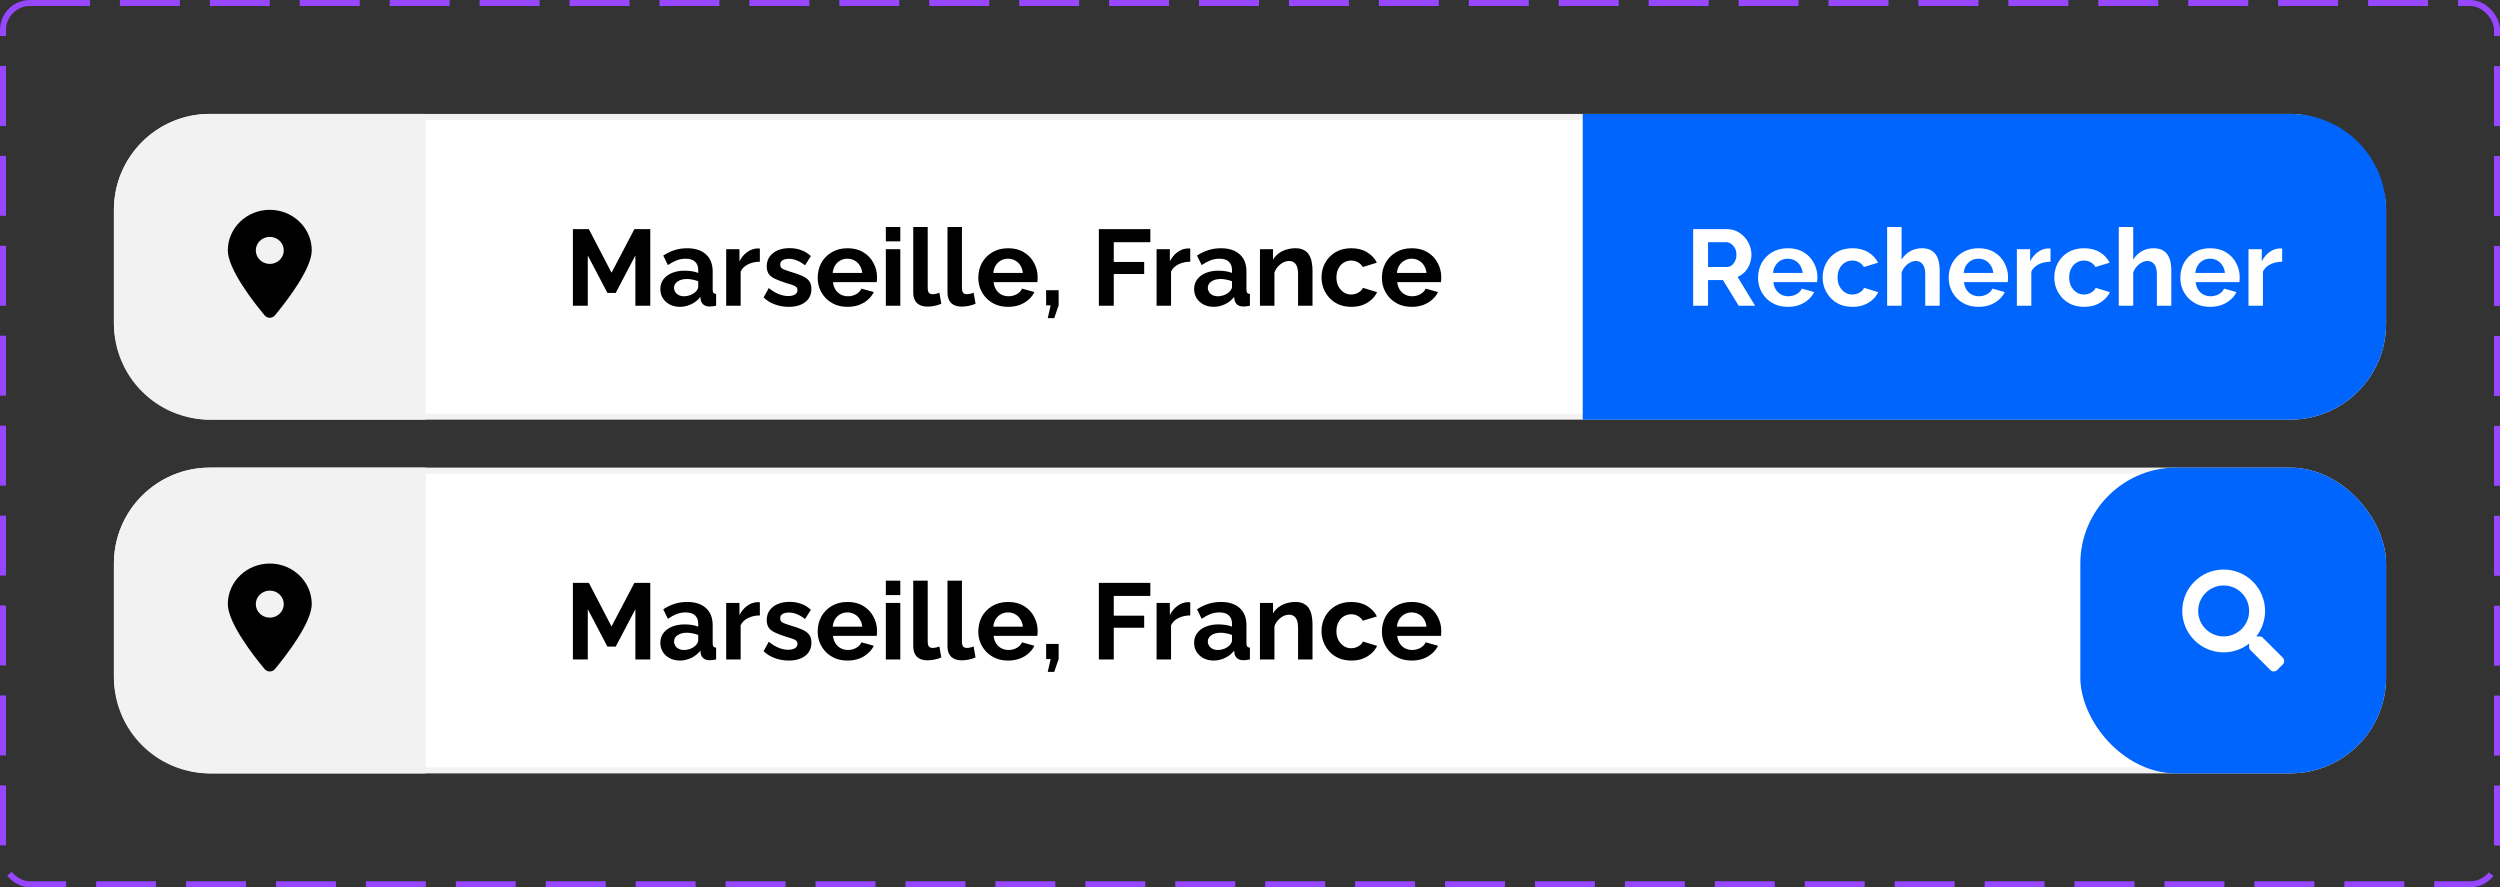 <svg width="417" height="148" viewBox="0 0 417 148" fill="none" xmlns="http://www.w3.org/2000/svg">
<rect x="0" y="0" width="417" height="148" fill="#333333" stroke="none"/>
<rect x="0.5" y="0.5" width="416" height="147" rx="4.5" stroke="#9747FF" stroke-dasharray="10 5"/>
<rect x="19.5" y="19.5" width="378" height="50" rx="15.5" fill="white"/>
<rect x="19.5" y="19.5" width="378" height="50" rx="15.5" stroke="#F2F2F2"/>
<path d="M70.5 20V19.5H70H35C26.44 19.5 19.5 26.44 19.5 35V54C19.5 62.56 26.44 69.5 35 69.5H70H70.5V69V20Z" fill="#F2F2F2" stroke="#F2F2F2"/>
<path d="M44.136 52.596C42.233 50.333 38 44.848 38 41.767C38 38.03 41.134 35 45 35C48.865 35 52 38.03 52 41.767C52 44.848 47.734 50.333 45.864 52.596C45.416 53.135 44.584 53.135 44.136 52.596ZM45 44.023C46.287 44.023 47.333 43.012 47.333 41.767C47.333 40.523 46.287 39.512 45 39.512C43.713 39.512 42.667 40.523 42.667 41.767C42.667 43.012 43.713 44.023 45 44.023Z" fill="black"/>
<path d="M105.98 51V42.612L102.704 48.858H101.318L98.042 42.612V51H95.558V38.22H98.222L102.002 45.492L105.818 38.22H108.464V51H105.98ZM110.144 48.21C110.144 47.598 110.312 47.064 110.648 46.608C110.996 46.14 111.476 45.78 112.088 45.528C112.7 45.276 113.402 45.15 114.194 45.15C114.59 45.15 114.992 45.18 115.4 45.24C115.808 45.3 116.162 45.396 116.462 45.528V45.024C116.462 44.424 116.282 43.962 115.922 43.638C115.574 43.314 115.052 43.152 114.356 43.152C113.84 43.152 113.348 43.242 112.88 43.422C112.412 43.602 111.92 43.866 111.404 44.214L110.63 42.63C111.254 42.222 111.89 41.916 112.538 41.712C113.198 41.508 113.888 41.406 114.608 41.406C115.952 41.406 116.996 41.742 117.74 42.414C118.496 43.086 118.874 44.046 118.874 45.294V48.3C118.874 48.552 118.916 48.732 119 48.84C119.096 48.948 119.246 49.014 119.45 49.038V51C119.234 51.036 119.036 51.066 118.856 51.09C118.688 51.114 118.544 51.126 118.424 51.126C117.944 51.126 117.578 51.018 117.326 50.802C117.086 50.586 116.936 50.322 116.876 50.01L116.822 49.524C116.414 50.052 115.904 50.46 115.292 50.748C114.68 51.036 114.056 51.18 113.42 51.18C112.796 51.18 112.232 51.054 111.728 50.802C111.236 50.538 110.846 50.184 110.558 49.74C110.282 49.284 110.144 48.774 110.144 48.21ZM116.012 48.696C116.144 48.552 116.252 48.408 116.336 48.264C116.42 48.12 116.462 47.988 116.462 47.868V46.914C116.174 46.794 115.862 46.704 115.526 46.644C115.19 46.572 114.872 46.536 114.572 46.536C113.948 46.536 113.432 46.674 113.024 46.95C112.628 47.214 112.43 47.568 112.43 48.012C112.43 48.252 112.496 48.48 112.628 48.696C112.76 48.912 112.952 49.086 113.204 49.218C113.456 49.35 113.756 49.416 114.104 49.416C114.464 49.416 114.818 49.35 115.166 49.218C115.514 49.074 115.796 48.9 116.012 48.696ZM126.744 43.656C126.012 43.656 125.358 43.8 124.782 44.088C124.206 44.364 123.792 44.766 123.54 45.294V51H121.128V41.568H123.342V43.584C123.678 42.936 124.104 42.426 124.62 42.054C125.136 41.682 125.682 41.478 126.258 41.442C126.39 41.442 126.492 41.442 126.564 41.442C126.636 41.442 126.696 41.448 126.744 41.46V43.656ZM131.563 51.18C130.759 51.18 129.991 51.048 129.259 50.784C128.527 50.52 127.897 50.13 127.369 49.614L128.233 48.048C128.797 48.504 129.349 48.84 129.889 49.056C130.441 49.272 130.969 49.38 131.473 49.38C131.941 49.38 132.313 49.296 132.589 49.128C132.877 48.96 133.021 48.708 133.021 48.372C133.021 48.144 132.943 47.97 132.787 47.85C132.631 47.718 132.403 47.604 132.103 47.508C131.815 47.412 131.461 47.304 131.041 47.184C130.345 46.956 129.763 46.734 129.295 46.518C128.827 46.302 128.473 46.032 128.233 45.708C128.005 45.372 127.891 44.946 127.891 44.43C127.891 43.806 128.047 43.272 128.359 42.828C128.683 42.372 129.127 42.018 129.691 41.766C130.267 41.514 130.939 41.388 131.707 41.388C132.379 41.388 133.015 41.496 133.615 41.712C134.215 41.916 134.761 42.252 135.253 42.72L134.281 44.25C133.801 43.878 133.345 43.608 132.913 43.44C132.481 43.26 132.043 43.17 131.599 43.17C131.347 43.17 131.107 43.2 130.879 43.26C130.663 43.32 130.483 43.422 130.339 43.566C130.207 43.698 130.141 43.89 130.141 44.142C130.141 44.37 130.201 44.55 130.321 44.682C130.453 44.802 130.645 44.91 130.897 45.006C131.161 45.102 131.479 45.21 131.851 45.33C132.607 45.546 133.243 45.768 133.759 45.996C134.287 46.224 134.683 46.506 134.947 46.842C135.211 47.166 135.343 47.616 135.343 48.192C135.343 49.128 135.001 49.86 134.317 50.388C133.633 50.916 132.715 51.18 131.563 51.18ZM141.358 51.18C140.602 51.18 139.918 51.054 139.306 50.802C138.694 50.538 138.172 50.184 137.74 49.74C137.308 49.284 136.972 48.768 136.732 48.192C136.504 47.604 136.39 46.986 136.39 46.338C136.39 45.438 136.588 44.616 136.984 43.872C137.392 43.128 137.968 42.534 138.712 42.09C139.468 41.634 140.356 41.406 141.376 41.406C142.408 41.406 143.29 41.634 144.022 42.09C144.754 42.534 145.312 43.128 145.696 43.872C146.092 44.604 146.29 45.396 146.29 46.248C146.29 46.392 146.284 46.542 146.272 46.698C146.26 46.842 146.248 46.962 146.236 47.058H138.946C138.994 47.538 139.132 47.958 139.36 48.318C139.6 48.678 139.9 48.954 140.26 49.146C140.632 49.326 141.028 49.416 141.448 49.416C141.928 49.416 142.378 49.302 142.798 49.074C143.23 48.834 143.524 48.522 143.68 48.138L145.75 48.714C145.522 49.194 145.192 49.62 144.76 49.992C144.34 50.364 143.842 50.658 143.266 50.874C142.69 51.078 142.054 51.18 141.358 51.18ZM138.892 45.528H143.824C143.776 45.048 143.638 44.634 143.41 44.286C143.194 43.926 142.906 43.65 142.546 43.458C142.186 43.254 141.784 43.152 141.34 43.152C140.908 43.152 140.512 43.254 140.152 43.458C139.804 43.65 139.516 43.926 139.288 44.286C139.072 44.634 138.94 45.048 138.892 45.528ZM147.759 51V41.568H150.171V51H147.759ZM147.759 40.254V37.86H150.171V40.254H147.759ZM152.329 37.86H154.741V47.976C154.741 48.408 154.813 48.702 154.957 48.858C155.101 49.002 155.299 49.074 155.551 49.074C155.743 49.074 155.941 49.05 156.145 49.002C156.349 48.954 156.529 48.894 156.685 48.822L157.009 50.658C156.685 50.814 156.307 50.934 155.875 51.018C155.443 51.102 155.053 51.144 154.705 51.144C153.949 51.144 153.361 50.946 152.941 50.55C152.533 50.142 152.329 49.566 152.329 48.822V37.86ZM158.042 37.86H160.454V47.976C160.454 48.408 160.526 48.702 160.67 48.858C160.814 49.002 161.012 49.074 161.264 49.074C161.456 49.074 161.654 49.05 161.858 49.002C162.062 48.954 162.242 48.894 162.398 48.822L162.722 50.658C162.398 50.814 162.02 50.934 161.588 51.018C161.156 51.102 160.766 51.144 160.418 51.144C159.662 51.144 159.074 50.946 158.654 50.55C158.246 50.142 158.042 49.566 158.042 48.822V37.86ZM168.147 51.18C167.391 51.18 166.707 51.054 166.095 50.802C165.483 50.538 164.961 50.184 164.529 49.74C164.097 49.284 163.761 48.768 163.521 48.192C163.293 47.604 163.179 46.986 163.179 46.338C163.179 45.438 163.377 44.616 163.773 43.872C164.181 43.128 164.757 42.534 165.501 42.09C166.257 41.634 167.145 41.406 168.165 41.406C169.197 41.406 170.079 41.634 170.811 42.09C171.543 42.534 172.101 43.128 172.485 43.872C172.881 44.604 173.079 45.396 173.079 46.248C173.079 46.392 173.073 46.542 173.061 46.698C173.049 46.842 173.037 46.962 173.025 47.058H165.735C165.783 47.538 165.921 47.958 166.149 48.318C166.389 48.678 166.689 48.954 167.049 49.146C167.421 49.326 167.817 49.416 168.237 49.416C168.717 49.416 169.167 49.302 169.587 49.074C170.019 48.834 170.313 48.522 170.469 48.138L172.539 48.714C172.311 49.194 171.981 49.62 171.549 49.992C171.129 50.364 170.631 50.658 170.055 50.874C169.479 51.078 168.843 51.18 168.147 51.18ZM165.681 45.528H170.613C170.565 45.048 170.427 44.634 170.199 44.286C169.983 43.926 169.695 43.65 169.335 43.458C168.975 43.254 168.573 43.152 168.129 43.152C167.697 43.152 167.301 43.254 166.941 43.458C166.593 43.65 166.305 43.926 166.077 44.286C165.861 44.634 165.729 45.048 165.681 45.528ZM174.764 53.07L175.25 50.928H174.494V48.408H176.582V50.928L175.844 53.07H174.764ZM183.29 51V38.22H191.876V40.398H185.774V43.692H190.85V45.708H185.774V51H183.29ZM198.533 43.656C197.801 43.656 197.147 43.8 196.571 44.088C195.995 44.364 195.581 44.766 195.329 45.294V51H192.917V41.568H195.131V43.584C195.467 42.936 195.893 42.426 196.409 42.054C196.925 41.682 197.471 41.478 198.047 41.442C198.179 41.442 198.281 41.442 198.353 41.442C198.425 41.442 198.485 41.448 198.533 41.46V43.656ZM199.178 48.21C199.178 47.598 199.346 47.064 199.682 46.608C200.03 46.14 200.51 45.78 201.122 45.528C201.734 45.276 202.436 45.15 203.228 45.15C203.624 45.15 204.026 45.18 204.434 45.24C204.842 45.3 205.196 45.396 205.496 45.528V45.024C205.496 44.424 205.316 43.962 204.956 43.638C204.608 43.314 204.086 43.152 203.39 43.152C202.874 43.152 202.382 43.242 201.914 43.422C201.446 43.602 200.954 43.866 200.438 44.214L199.664 42.63C200.288 42.222 200.924 41.916 201.572 41.712C202.232 41.508 202.922 41.406 203.642 41.406C204.986 41.406 206.03 41.742 206.774 42.414C207.53 43.086 207.908 44.046 207.908 45.294V48.3C207.908 48.552 207.95 48.732 208.034 48.84C208.13 48.948 208.28 49.014 208.484 49.038V51C208.268 51.036 208.07 51.066 207.89 51.09C207.722 51.114 207.578 51.126 207.458 51.126C206.978 51.126 206.612 51.018 206.36 50.802C206.12 50.586 205.97 50.322 205.91 50.01L205.856 49.524C205.448 50.052 204.938 50.46 204.326 50.748C203.714 51.036 203.09 51.18 202.454 51.18C201.83 51.18 201.266 51.054 200.762 50.802C200.27 50.538 199.88 50.184 199.592 49.74C199.316 49.284 199.178 48.774 199.178 48.21ZM205.046 48.696C205.178 48.552 205.286 48.408 205.37 48.264C205.454 48.12 205.496 47.988 205.496 47.868V46.914C205.208 46.794 204.896 46.704 204.56 46.644C204.224 46.572 203.906 46.536 203.606 46.536C202.982 46.536 202.466 46.674 202.058 46.95C201.662 47.214 201.464 47.568 201.464 48.012C201.464 48.252 201.53 48.48 201.662 48.696C201.794 48.912 201.986 49.086 202.238 49.218C202.49 49.35 202.79 49.416 203.138 49.416C203.498 49.416 203.852 49.35 204.2 49.218C204.548 49.074 204.83 48.9 205.046 48.696ZM218.927 51H216.515V45.708C216.515 44.952 216.383 44.4 216.119 44.052C215.855 43.704 215.489 43.53 215.021 43.53C214.697 43.53 214.367 43.614 214.031 43.782C213.707 43.95 213.413 44.184 213.149 44.484C212.885 44.772 212.693 45.108 212.573 45.492V51H210.161V41.568H212.339V43.314C212.579 42.906 212.885 42.564 213.257 42.288C213.629 42 214.055 41.784 214.535 41.64C215.027 41.484 215.543 41.406 216.083 41.406C216.671 41.406 217.151 41.514 217.523 41.73C217.907 41.934 218.195 42.216 218.387 42.576C218.591 42.924 218.729 43.32 218.801 43.764C218.885 44.208 218.927 44.658 218.927 45.114V51ZM225.417 51.18C224.649 51.18 223.959 51.054 223.347 50.802C222.735 50.538 222.213 50.178 221.781 49.722C221.349 49.254 221.013 48.726 220.773 48.138C220.545 47.55 220.431 46.932 220.431 46.284C220.431 45.396 220.629 44.586 221.025 43.854C221.433 43.11 222.009 42.516 222.753 42.072C223.497 41.628 224.379 41.406 225.399 41.406C226.419 41.406 227.295 41.628 228.027 42.072C228.759 42.516 229.305 43.098 229.665 43.818L227.307 44.538C227.103 44.19 226.833 43.926 226.497 43.746C226.161 43.554 225.789 43.458 225.381 43.458C224.925 43.458 224.505 43.578 224.121 43.818C223.749 44.046 223.455 44.376 223.239 44.808C223.023 45.228 222.915 45.72 222.915 46.284C222.915 46.836 223.023 47.328 223.239 47.76C223.467 48.18 223.767 48.516 224.139 48.768C224.511 49.008 224.925 49.128 225.381 49.128C225.669 49.128 225.939 49.08 226.191 48.984C226.455 48.888 226.689 48.756 226.893 48.588C227.097 48.42 227.247 48.228 227.343 48.012L229.701 48.732C229.485 49.2 229.167 49.62 228.747 49.992C228.339 50.364 227.853 50.658 227.289 50.874C226.737 51.078 226.113 51.18 225.417 51.18ZM235.471 51.18C234.715 51.18 234.031 51.054 233.419 50.802C232.807 50.538 232.285 50.184 231.853 49.74C231.421 49.284 231.085 48.768 230.845 48.192C230.617 47.604 230.503 46.986 230.503 46.338C230.503 45.438 230.701 44.616 231.097 43.872C231.505 43.128 232.081 42.534 232.825 42.09C233.581 41.634 234.469 41.406 235.489 41.406C236.521 41.406 237.403 41.634 238.135 42.09C238.867 42.534 239.425 43.128 239.809 43.872C240.205 44.604 240.403 45.396 240.403 46.248C240.403 46.392 240.397 46.542 240.385 46.698C240.373 46.842 240.361 46.962 240.349 47.058H233.059C233.107 47.538 233.245 47.958 233.473 48.318C233.713 48.678 234.013 48.954 234.373 49.146C234.745 49.326 235.141 49.416 235.561 49.416C236.041 49.416 236.491 49.302 236.911 49.074C237.343 48.834 237.637 48.522 237.793 48.138L239.863 48.714C239.635 49.194 239.305 49.62 238.873 49.992C238.453 50.364 237.955 50.658 237.379 50.874C236.803 51.078 236.167 51.18 235.471 51.18ZM233.005 45.528H237.937C237.889 45.048 237.751 44.634 237.523 44.286C237.307 43.926 237.019 43.65 236.659 43.458C236.299 43.254 235.897 43.152 235.453 43.152C235.021 43.152 234.625 43.254 234.265 43.458C233.917 43.65 233.629 43.926 233.401 44.286C233.185 44.634 233.053 45.048 233.005 45.528Z" fill="black"/>
<path d="M265 19.5H264.5V20V69V69.5H265H382C390.56 69.5 397.5 62.56 397.5 54V35C397.5 26.44 390.56 19.5 382 19.5H265Z" fill="#0065FC"/>
<path d="M265 19.5H264.5V20V69V69.5H265H382C390.56 69.5 397.5 62.56 397.5 54V35C397.5 26.44 390.56 19.5 382 19.5H265Z" stroke="#0065FC"/>
<path d="M282.419 51V38.22H288.071C288.659 38.22 289.199 38.34 289.691 38.58C290.195 38.82 290.627 39.144 290.987 39.552C291.359 39.96 291.641 40.416 291.833 40.92C292.037 41.424 292.139 41.94 292.139 42.468C292.139 43.008 292.043 43.53 291.851 44.034C291.671 44.526 291.407 44.958 291.059 45.33C290.711 45.702 290.303 45.99 289.835 46.194L292.751 51H290.015L287.387 46.716H284.903V51H282.419ZM284.903 44.538H288.017C288.329 44.538 288.605 44.448 288.845 44.268C289.085 44.076 289.277 43.824 289.421 43.512C289.565 43.2 289.637 42.852 289.637 42.468C289.637 42.06 289.553 41.706 289.385 41.406C289.217 41.094 289.001 40.848 288.737 40.668C288.485 40.488 288.209 40.398 287.909 40.398H284.903V44.538ZM298.213 51.18C297.457 51.18 296.773 51.054 296.161 50.802C295.549 50.538 295.027 50.184 294.595 49.74C294.163 49.284 293.827 48.768 293.587 48.192C293.359 47.604 293.245 46.986 293.245 46.338C293.245 45.438 293.443 44.616 293.839 43.872C294.247 43.128 294.823 42.534 295.567 42.09C296.323 41.634 297.211 41.406 298.231 41.406C299.263 41.406 300.145 41.634 300.877 42.09C301.609 42.534 302.167 43.128 302.551 43.872C302.947 44.604 303.145 45.396 303.145 46.248C303.145 46.392 303.139 46.542 303.127 46.698C303.115 46.842 303.103 46.962 303.091 47.058H295.801C295.849 47.538 295.987 47.958 296.215 48.318C296.455 48.678 296.755 48.954 297.115 49.146C297.487 49.326 297.883 49.416 298.303 49.416C298.783 49.416 299.233 49.302 299.653 49.074C300.085 48.834 300.379 48.522 300.535 48.138L302.605 48.714C302.377 49.194 302.047 49.62 301.615 49.992C301.195 50.364 300.697 50.658 300.121 50.874C299.545 51.078 298.909 51.18 298.213 51.18ZM295.747 45.528H300.679C300.631 45.048 300.493 44.634 300.265 44.286C300.049 43.926 299.761 43.65 299.401 43.458C299.041 43.254 298.639 43.152 298.195 43.152C297.763 43.152 297.367 43.254 297.007 43.458C296.659 43.65 296.371 43.926 296.143 44.286C295.927 44.634 295.795 45.048 295.747 45.528ZM309.007 51.18C308.239 51.18 307.549 51.054 306.937 50.802C306.325 50.538 305.803 50.178 305.371 49.722C304.939 49.254 304.603 48.726 304.363 48.138C304.135 47.55 304.021 46.932 304.021 46.284C304.021 45.396 304.219 44.586 304.615 43.854C305.023 43.11 305.599 42.516 306.343 42.072C307.087 41.628 307.969 41.406 308.989 41.406C310.009 41.406 310.885 41.628 311.617 42.072C312.349 42.516 312.895 43.098 313.255 43.818L310.897 44.538C310.693 44.19 310.423 43.926 310.087 43.746C309.751 43.554 309.379 43.458 308.971 43.458C308.515 43.458 308.095 43.578 307.711 43.818C307.339 44.046 307.045 44.376 306.829 44.808C306.613 45.228 306.505 45.72 306.505 46.284C306.505 46.836 306.613 47.328 306.829 47.76C307.057 48.18 307.357 48.516 307.729 48.768C308.101 49.008 308.515 49.128 308.971 49.128C309.259 49.128 309.529 49.08 309.781 48.984C310.045 48.888 310.279 48.756 310.483 48.588C310.687 48.42 310.837 48.228 310.933 48.012L313.291 48.732C313.075 49.2 312.757 49.62 312.337 49.992C311.929 50.364 311.443 50.658 310.879 50.874C310.327 51.078 309.703 51.18 309.007 51.18ZM323.541 51H321.129V45.708C321.129 44.976 320.985 44.43 320.697 44.07C320.421 43.71 320.037 43.53 319.545 43.53C319.257 43.53 318.951 43.614 318.627 43.782C318.303 43.95 318.009 44.184 317.745 44.484C317.493 44.772 317.307 45.108 317.187 45.492V51H314.775V37.86H317.187V43.314C317.535 42.714 318.009 42.246 318.609 41.91C319.209 41.574 319.863 41.406 320.571 41.406C321.183 41.406 321.681 41.514 322.065 41.73C322.449 41.934 322.749 42.216 322.965 42.576C323.181 42.924 323.331 43.32 323.415 43.764C323.499 44.196 323.541 44.646 323.541 45.114V51ZM330.012 51.18C329.256 51.18 328.572 51.054 327.96 50.802C327.348 50.538 326.826 50.184 326.394 49.74C325.962 49.284 325.626 48.768 325.386 48.192C325.158 47.604 325.044 46.986 325.044 46.338C325.044 45.438 325.242 44.616 325.638 43.872C326.046 43.128 326.622 42.534 327.366 42.09C328.122 41.634 329.01 41.406 330.03 41.406C331.062 41.406 331.944 41.634 332.676 42.09C333.408 42.534 333.966 43.128 334.35 43.872C334.746 44.604 334.944 45.396 334.944 46.248C334.944 46.392 334.938 46.542 334.926 46.698C334.914 46.842 334.902 46.962 334.89 47.058H327.6C327.648 47.538 327.786 47.958 328.014 48.318C328.254 48.678 328.554 48.954 328.914 49.146C329.286 49.326 329.682 49.416 330.102 49.416C330.582 49.416 331.032 49.302 331.452 49.074C331.884 48.834 332.178 48.522 332.334 48.138L334.404 48.714C334.176 49.194 333.846 49.62 333.414 49.992C332.994 50.364 332.496 50.658 331.92 50.874C331.344 51.078 330.708 51.18 330.012 51.18ZM327.546 45.528H332.478C332.43 45.048 332.292 44.634 332.064 44.286C331.848 43.926 331.56 43.65 331.2 43.458C330.84 43.254 330.438 43.152 329.994 43.152C329.562 43.152 329.166 43.254 328.806 43.458C328.458 43.65 328.17 43.926 327.942 44.286C327.726 44.634 327.594 45.048 327.546 45.528ZM342.029 43.656C341.297 43.656 340.643 43.8 340.067 44.088C339.491 44.364 339.077 44.766 338.825 45.294V51H336.413V41.568H338.627V43.584C338.963 42.936 339.389 42.426 339.905 42.054C340.421 41.682 340.967 41.478 341.543 41.442C341.675 41.442 341.777 41.442 341.849 41.442C341.921 41.442 341.981 41.448 342.029 41.46V43.656ZM347.643 51.18C346.875 51.18 346.185 51.054 345.573 50.802C344.961 50.538 344.439 50.178 344.007 49.722C343.575 49.254 343.239 48.726 342.999 48.138C342.771 47.55 342.657 46.932 342.657 46.284C342.657 45.396 342.855 44.586 343.251 43.854C343.659 43.11 344.235 42.516 344.979 42.072C345.723 41.628 346.605 41.406 347.625 41.406C348.645 41.406 349.521 41.628 350.253 42.072C350.985 42.516 351.531 43.098 351.891 43.818L349.533 44.538C349.329 44.19 349.059 43.926 348.723 43.746C348.387 43.554 348.015 43.458 347.607 43.458C347.151 43.458 346.731 43.578 346.347 43.818C345.975 44.046 345.681 44.376 345.465 44.808C345.249 45.228 345.141 45.72 345.141 46.284C345.141 46.836 345.249 47.328 345.465 47.76C345.693 48.18 345.993 48.516 346.365 48.768C346.737 49.008 347.151 49.128 347.607 49.128C347.895 49.128 348.165 49.08 348.417 48.984C348.681 48.888 348.915 48.756 349.119 48.588C349.323 48.42 349.473 48.228 349.569 48.012L351.927 48.732C351.711 49.2 351.393 49.62 350.973 49.992C350.565 50.364 350.079 50.658 349.515 50.874C348.963 51.078 348.339 51.18 347.643 51.18ZM362.177 51H359.765V45.708C359.765 44.976 359.621 44.43 359.333 44.07C359.057 43.71 358.673 43.53 358.181 43.53C357.893 43.53 357.587 43.614 357.263 43.782C356.939 43.95 356.645 44.184 356.381 44.484C356.129 44.772 355.943 45.108 355.823 45.492V51H353.411V37.86H355.823V43.314C356.171 42.714 356.645 42.246 357.245 41.91C357.845 41.574 358.499 41.406 359.207 41.406C359.819 41.406 360.317 41.514 360.701 41.73C361.085 41.934 361.385 42.216 361.601 42.576C361.817 42.924 361.967 43.32 362.051 43.764C362.135 44.196 362.177 44.646 362.177 45.114V51ZM368.649 51.18C367.893 51.18 367.209 51.054 366.597 50.802C365.985 50.538 365.463 50.184 365.031 49.74C364.599 49.284 364.263 48.768 364.023 48.192C363.795 47.604 363.681 46.986 363.681 46.338C363.681 45.438 363.879 44.616 364.275 43.872C364.683 43.128 365.259 42.534 366.003 42.09C366.759 41.634 367.647 41.406 368.667 41.406C369.699 41.406 370.581 41.634 371.313 42.09C372.045 42.534 372.603 43.128 372.987 43.872C373.383 44.604 373.581 45.396 373.581 46.248C373.581 46.392 373.575 46.542 373.563 46.698C373.551 46.842 373.539 46.962 373.527 47.058H366.237C366.285 47.538 366.423 47.958 366.651 48.318C366.891 48.678 367.191 48.954 367.551 49.146C367.923 49.326 368.319 49.416 368.739 49.416C369.219 49.416 369.669 49.302 370.089 49.074C370.521 48.834 370.815 48.522 370.971 48.138L373.041 48.714C372.813 49.194 372.483 49.62 372.051 49.992C371.631 50.364 371.133 50.658 370.557 50.874C369.981 51.078 369.345 51.18 368.649 51.18ZM366.183 45.528H371.115C371.067 45.048 370.929 44.634 370.701 44.286C370.485 43.926 370.197 43.65 369.837 43.458C369.477 43.254 369.075 43.152 368.631 43.152C368.199 43.152 367.803 43.254 367.443 43.458C367.095 43.65 366.807 43.926 366.579 44.286C366.363 44.634 366.231 45.048 366.183 45.528ZM380.666 43.656C379.934 43.656 379.28 43.8 378.704 44.088C378.128 44.364 377.714 44.766 377.462 45.294V51H375.05V41.568H377.264V43.584C377.6 42.936 378.026 42.426 378.542 42.054C379.058 41.682 379.604 41.478 380.18 41.442C380.312 41.442 380.414 41.442 380.486 41.442C380.558 41.442 380.618 41.448 380.666 41.46V43.656Z" fill="white"/>
<rect x="19.5" y="78.5" width="378" height="50" rx="15.5" fill="white"/>
<rect x="19.5" y="78.5" width="378" height="50" rx="15.5" stroke="#F2F2F2"/>
<rect x="347.5" y="78.5" width="50" height="50" rx="15.5" fill="#0065FC"/>
<rect x="347.5" y="78.5" width="50" height="50" rx="15.5" stroke="#0065FC"/>
<path d="M380.769 109.698L377.458 106.388C377.309 106.238 377.106 106.155 376.894 106.155H376.352C377.269 104.983 377.814 103.509 377.814 101.906C377.814 98.091 374.722 95 370.907 95C367.091 95 364 98.091 364 101.906C364 105.72 367.091 108.811 370.907 108.811C372.511 108.811 373.985 108.267 375.157 107.35V107.892C375.157 108.104 375.24 108.307 375.39 108.456L378.7 111.766C379.012 112.078 379.517 112.078 379.826 111.766L380.765 110.826C381.078 110.514 381.078 110.01 380.769 109.698ZM370.907 106.155C368.559 106.155 366.656 104.256 366.656 101.906C366.656 99.558 368.556 97.656 370.907 97.656C373.254 97.656 375.157 99.555 375.157 101.906C375.157 104.253 373.258 106.155 370.907 106.155Z" fill="white"/>
<path d="M105.98 110V101.612L102.704 107.858H101.318L98.042 101.612V110H95.558V97.22H98.222L102.002 104.492L105.818 97.22H108.464V110H105.98ZM110.144 107.21C110.144 106.598 110.312 106.064 110.648 105.608C110.996 105.14 111.476 104.78 112.088 104.528C112.7 104.276 113.402 104.15 114.194 104.15C114.59 104.15 114.992 104.18 115.4 104.24C115.808 104.3 116.162 104.396 116.462 104.528V104.024C116.462 103.424 116.282 102.962 115.922 102.638C115.574 102.314 115.052 102.152 114.356 102.152C113.84 102.152 113.348 102.242 112.88 102.422C112.412 102.602 111.92 102.866 111.404 103.214L110.63 101.63C111.254 101.222 111.89 100.916 112.538 100.712C113.198 100.508 113.888 100.406 114.608 100.406C115.952 100.406 116.996 100.742 117.74 101.414C118.496 102.086 118.874 103.046 118.874 104.294V107.3C118.874 107.552 118.916 107.732 119 107.84C119.096 107.948 119.246 108.014 119.45 108.038V110C119.234 110.036 119.036 110.066 118.856 110.09C118.688 110.114 118.544 110.126 118.424 110.126C117.944 110.126 117.578 110.018 117.326 109.802C117.086 109.586 116.936 109.322 116.876 109.01L116.822 108.524C116.414 109.052 115.904 109.46 115.292 109.748C114.68 110.036 114.056 110.18 113.42 110.18C112.796 110.18 112.232 110.054 111.728 109.802C111.236 109.538 110.846 109.184 110.558 108.74C110.282 108.284 110.144 107.774 110.144 107.21ZM116.012 107.696C116.144 107.552 116.252 107.408 116.336 107.264C116.42 107.12 116.462 106.988 116.462 106.868V105.914C116.174 105.794 115.862 105.704 115.526 105.644C115.19 105.572 114.872 105.536 114.572 105.536C113.948 105.536 113.432 105.674 113.024 105.95C112.628 106.214 112.43 106.568 112.43 107.012C112.43 107.252 112.496 107.48 112.628 107.696C112.76 107.912 112.952 108.086 113.204 108.218C113.456 108.35 113.756 108.416 114.104 108.416C114.464 108.416 114.818 108.35 115.166 108.218C115.514 108.074 115.796 107.9 116.012 107.696ZM126.744 102.656C126.012 102.656 125.358 102.8 124.782 103.088C124.206 103.364 123.792 103.766 123.54 104.294V110H121.128V100.568H123.342V102.584C123.678 101.936 124.104 101.426 124.62 101.054C125.136 100.682 125.682 100.478 126.258 100.442C126.39 100.442 126.492 100.442 126.564 100.442C126.636 100.442 126.696 100.448 126.744 100.46V102.656ZM131.563 110.18C130.759 110.18 129.991 110.048 129.259 109.784C128.527 109.52 127.897 109.13 127.369 108.614L128.233 107.048C128.797 107.504 129.349 107.84 129.889 108.056C130.441 108.272 130.969 108.38 131.473 108.38C131.941 108.38 132.313 108.296 132.589 108.128C132.877 107.96 133.021 107.708 133.021 107.372C133.021 107.144 132.943 106.97 132.787 106.85C132.631 106.718 132.403 106.604 132.103 106.508C131.815 106.412 131.461 106.304 131.041 106.184C130.345 105.956 129.763 105.734 129.295 105.518C128.827 105.302 128.473 105.032 128.233 104.708C128.005 104.372 127.891 103.946 127.891 103.43C127.891 102.806 128.047 102.272 128.359 101.828C128.683 101.372 129.127 101.018 129.691 100.766C130.267 100.514 130.939 100.388 131.707 100.388C132.379 100.388 133.015 100.496 133.615 100.712C134.215 100.916 134.761 101.252 135.253 101.72L134.281 103.25C133.801 102.878 133.345 102.608 132.913 102.44C132.481 102.26 132.043 102.17 131.599 102.17C131.347 102.17 131.107 102.2 130.879 102.26C130.663 102.32 130.483 102.422 130.339 102.566C130.207 102.698 130.141 102.89 130.141 103.142C130.141 103.37 130.201 103.55 130.321 103.682C130.453 103.802 130.645 103.91 130.897 104.006C131.161 104.102 131.479 104.21 131.851 104.33C132.607 104.546 133.243 104.768 133.759 104.996C134.287 105.224 134.683 105.506 134.947 105.842C135.211 106.166 135.343 106.616 135.343 107.192C135.343 108.128 135.001 108.86 134.317 109.388C133.633 109.916 132.715 110.18 131.563 110.18ZM141.358 110.18C140.602 110.18 139.918 110.054 139.306 109.802C138.694 109.538 138.172 109.184 137.74 108.74C137.308 108.284 136.972 107.768 136.732 107.192C136.504 106.604 136.39 105.986 136.39 105.338C136.39 104.438 136.588 103.616 136.984 102.872C137.392 102.128 137.968 101.534 138.712 101.09C139.468 100.634 140.356 100.406 141.376 100.406C142.408 100.406 143.29 100.634 144.022 101.09C144.754 101.534 145.312 102.128 145.696 102.872C146.092 103.604 146.29 104.396 146.29 105.248C146.29 105.392 146.284 105.542 146.272 105.698C146.26 105.842 146.248 105.962 146.236 106.058H138.946C138.994 106.538 139.132 106.958 139.36 107.318C139.6 107.678 139.9 107.954 140.26 108.146C140.632 108.326 141.028 108.416 141.448 108.416C141.928 108.416 142.378 108.302 142.798 108.074C143.23 107.834 143.524 107.522 143.68 107.138L145.75 107.714C145.522 108.194 145.192 108.62 144.76 108.992C144.34 109.364 143.842 109.658 143.266 109.874C142.69 110.078 142.054 110.18 141.358 110.18ZM138.892 104.528H143.824C143.776 104.048 143.638 103.634 143.41 103.286C143.194 102.926 142.906 102.65 142.546 102.458C142.186 102.254 141.784 102.152 141.34 102.152C140.908 102.152 140.512 102.254 140.152 102.458C139.804 102.65 139.516 102.926 139.288 103.286C139.072 103.634 138.94 104.048 138.892 104.528ZM147.759 110V100.568H150.171V110H147.759ZM147.759 99.254V96.86H150.171V99.254H147.759ZM152.329 96.86H154.741V106.976C154.741 107.408 154.813 107.702 154.957 107.858C155.101 108.002 155.299 108.074 155.551 108.074C155.743 108.074 155.941 108.05 156.145 108.002C156.349 107.954 156.529 107.894 156.685 107.822L157.009 109.658C156.685 109.814 156.307 109.934 155.875 110.018C155.443 110.102 155.053 110.144 154.705 110.144C153.949 110.144 153.361 109.946 152.941 109.55C152.533 109.142 152.329 108.566 152.329 107.822V96.86ZM158.042 96.86H160.454V106.976C160.454 107.408 160.526 107.702 160.67 107.858C160.814 108.002 161.012 108.074 161.264 108.074C161.456 108.074 161.654 108.05 161.858 108.002C162.062 107.954 162.242 107.894 162.398 107.822L162.722 109.658C162.398 109.814 162.02 109.934 161.588 110.018C161.156 110.102 160.766 110.144 160.418 110.144C159.662 110.144 159.074 109.946 158.654 109.55C158.246 109.142 158.042 108.566 158.042 107.822V96.86ZM168.147 110.18C167.391 110.18 166.707 110.054 166.095 109.802C165.483 109.538 164.961 109.184 164.529 108.74C164.097 108.284 163.761 107.768 163.521 107.192C163.293 106.604 163.179 105.986 163.179 105.338C163.179 104.438 163.377 103.616 163.773 102.872C164.181 102.128 164.757 101.534 165.501 101.09C166.257 100.634 167.145 100.406 168.165 100.406C169.197 100.406 170.079 100.634 170.811 101.09C171.543 101.534 172.101 102.128 172.485 102.872C172.881 103.604 173.079 104.396 173.079 105.248C173.079 105.392 173.073 105.542 173.061 105.698C173.049 105.842 173.037 105.962 173.025 106.058H165.735C165.783 106.538 165.921 106.958 166.149 107.318C166.389 107.678 166.689 107.954 167.049 108.146C167.421 108.326 167.817 108.416 168.237 108.416C168.717 108.416 169.167 108.302 169.587 108.074C170.019 107.834 170.313 107.522 170.469 107.138L172.539 107.714C172.311 108.194 171.981 108.62 171.549 108.992C171.129 109.364 170.631 109.658 170.055 109.874C169.479 110.078 168.843 110.18 168.147 110.18ZM165.681 104.528H170.613C170.565 104.048 170.427 103.634 170.199 103.286C169.983 102.926 169.695 102.65 169.335 102.458C168.975 102.254 168.573 102.152 168.129 102.152C167.697 102.152 167.301 102.254 166.941 102.458C166.593 102.65 166.305 102.926 166.077 103.286C165.861 103.634 165.729 104.048 165.681 104.528ZM174.764 112.07L175.25 109.928H174.494V107.408H176.582V109.928L175.844 112.07H174.764ZM183.29 110V97.22H191.876V99.398H185.774V102.692H190.85V104.708H185.774V110H183.29ZM198.533 102.656C197.801 102.656 197.147 102.8 196.571 103.088C195.995 103.364 195.581 103.766 195.329 104.294V110H192.917V100.568H195.131V102.584C195.467 101.936 195.893 101.426 196.409 101.054C196.925 100.682 197.471 100.478 198.047 100.442C198.179 100.442 198.281 100.442 198.353 100.442C198.425 100.442 198.485 100.448 198.533 100.46V102.656ZM199.178 107.21C199.178 106.598 199.346 106.064 199.682 105.608C200.03 105.14 200.51 104.78 201.122 104.528C201.734 104.276 202.436 104.15 203.228 104.15C203.624 104.15 204.026 104.18 204.434 104.24C204.842 104.3 205.196 104.396 205.496 104.528V104.024C205.496 103.424 205.316 102.962 204.956 102.638C204.608 102.314 204.086 102.152 203.39 102.152C202.874 102.152 202.382 102.242 201.914 102.422C201.446 102.602 200.954 102.866 200.438 103.214L199.664 101.63C200.288 101.222 200.924 100.916 201.572 100.712C202.232 100.508 202.922 100.406 203.642 100.406C204.986 100.406 206.03 100.742 206.774 101.414C207.53 102.086 207.908 103.046 207.908 104.294V107.3C207.908 107.552 207.95 107.732 208.034 107.84C208.13 107.948 208.28 108.014 208.484 108.038V110C208.268 110.036 208.07 110.066 207.89 110.09C207.722 110.114 207.578 110.126 207.458 110.126C206.978 110.126 206.612 110.018 206.36 109.802C206.12 109.586 205.97 109.322 205.91 109.01L205.856 108.524C205.448 109.052 204.938 109.46 204.326 109.748C203.714 110.036 203.09 110.18 202.454 110.18C201.83 110.18 201.266 110.054 200.762 109.802C200.27 109.538 199.88 109.184 199.592 108.74C199.316 108.284 199.178 107.774 199.178 107.21ZM205.046 107.696C205.178 107.552 205.286 107.408 205.37 107.264C205.454 107.12 205.496 106.988 205.496 106.868V105.914C205.208 105.794 204.896 105.704 204.56 105.644C204.224 105.572 203.906 105.536 203.606 105.536C202.982 105.536 202.466 105.674 202.058 105.95C201.662 106.214 201.464 106.568 201.464 107.012C201.464 107.252 201.53 107.48 201.662 107.696C201.794 107.912 201.986 108.086 202.238 108.218C202.49 108.35 202.79 108.416 203.138 108.416C203.498 108.416 203.852 108.35 204.2 108.218C204.548 108.074 204.83 107.9 205.046 107.696ZM218.927 110H216.515V104.708C216.515 103.952 216.383 103.4 216.119 103.052C215.855 102.704 215.489 102.53 215.021 102.53C214.697 102.53 214.367 102.614 214.031 102.782C213.707 102.95 213.413 103.184 213.149 103.484C212.885 103.772 212.693 104.108 212.573 104.492V110H210.161V100.568H212.339V102.314C212.579 101.906 212.885 101.564 213.257 101.288C213.629 101 214.055 100.784 214.535 100.64C215.027 100.484 215.543 100.406 216.083 100.406C216.671 100.406 217.151 100.514 217.523 100.73C217.907 100.934 218.195 101.216 218.387 101.576C218.591 101.924 218.729 102.32 218.801 102.764C218.885 103.208 218.927 103.658 218.927 104.114V110ZM225.417 110.18C224.649 110.18 223.959 110.054 223.347 109.802C222.735 109.538 222.213 109.178 221.781 108.722C221.349 108.254 221.013 107.726 220.773 107.138C220.545 106.55 220.431 105.932 220.431 105.284C220.431 104.396 220.629 103.586 221.025 102.854C221.433 102.11 222.009 101.516 222.753 101.072C223.497 100.628 224.379 100.406 225.399 100.406C226.419 100.406 227.295 100.628 228.027 101.072C228.759 101.516 229.305 102.098 229.665 102.818L227.307 103.538C227.103 103.19 226.833 102.926 226.497 102.746C226.161 102.554 225.789 102.458 225.381 102.458C224.925 102.458 224.505 102.578 224.121 102.818C223.749 103.046 223.455 103.376 223.239 103.808C223.023 104.228 222.915 104.72 222.915 105.284C222.915 105.836 223.023 106.328 223.239 106.76C223.467 107.18 223.767 107.516 224.139 107.768C224.511 108.008 224.925 108.128 225.381 108.128C225.669 108.128 225.939 108.08 226.191 107.984C226.455 107.888 226.689 107.756 226.893 107.588C227.097 107.42 227.247 107.228 227.343 107.012L229.701 107.732C229.485 108.2 229.167 108.62 228.747 108.992C228.339 109.364 227.853 109.658 227.289 109.874C226.737 110.078 226.113 110.18 225.417 110.18ZM235.471 110.18C234.715 110.18 234.031 110.054 233.419 109.802C232.807 109.538 232.285 109.184 231.853 108.74C231.421 108.284 231.085 107.768 230.845 107.192C230.617 106.604 230.503 105.986 230.503 105.338C230.503 104.438 230.701 103.616 231.097 102.872C231.505 102.128 232.081 101.534 232.825 101.09C233.581 100.634 234.469 100.406 235.489 100.406C236.521 100.406 237.403 100.634 238.135 101.09C238.867 101.534 239.425 102.128 239.809 102.872C240.205 103.604 240.403 104.396 240.403 105.248C240.403 105.392 240.397 105.542 240.385 105.698C240.373 105.842 240.361 105.962 240.349 106.058H233.059C233.107 106.538 233.245 106.958 233.473 107.318C233.713 107.678 234.013 107.954 234.373 108.146C234.745 108.326 235.141 108.416 235.561 108.416C236.041 108.416 236.491 108.302 236.911 108.074C237.343 107.834 237.637 107.522 237.793 107.138L239.863 107.714C239.635 108.194 239.305 108.62 238.873 108.992C238.453 109.364 237.955 109.658 237.379 109.874C236.803 110.078 236.167 110.18 235.471 110.18ZM233.005 104.528H237.937C237.889 104.048 237.751 103.634 237.523 103.286C237.307 102.926 237.019 102.65 236.659 102.458C236.299 102.254 235.897 102.152 235.453 102.152C235.021 102.152 234.625 102.254 234.265 102.458C233.917 102.65 233.629 102.926 233.401 103.286C233.185 103.634 233.053 104.048 233.005 104.528Z" fill="black"/>
<path d="M70.5 79V78.5H70H35C26.44 78.5 19.5 85.44 19.5 94V113C19.5 121.56 26.44 128.5 35 128.5H70H70.5V128V79Z" fill="#F2F2F2" stroke="#F2F2F2"/>
<path d="M44.136 111.596C42.233 109.333 38 103.848 38 100.768C38 97.03 41.134 94 45 94C48.865 94 52 97.03 52 100.768C52 103.848 47.734 109.333 45.864 111.596C45.416 112.135 44.584 112.135 44.136 111.596ZM45 103.023C46.287 103.023 47.333 102.012 47.333 100.768C47.333 99.523 46.287 98.512 45 98.512C43.713 98.512 42.667 99.523 42.667 100.768C42.667 102.012 43.713 103.023 45 103.023Z" fill="black"/>
</svg>
